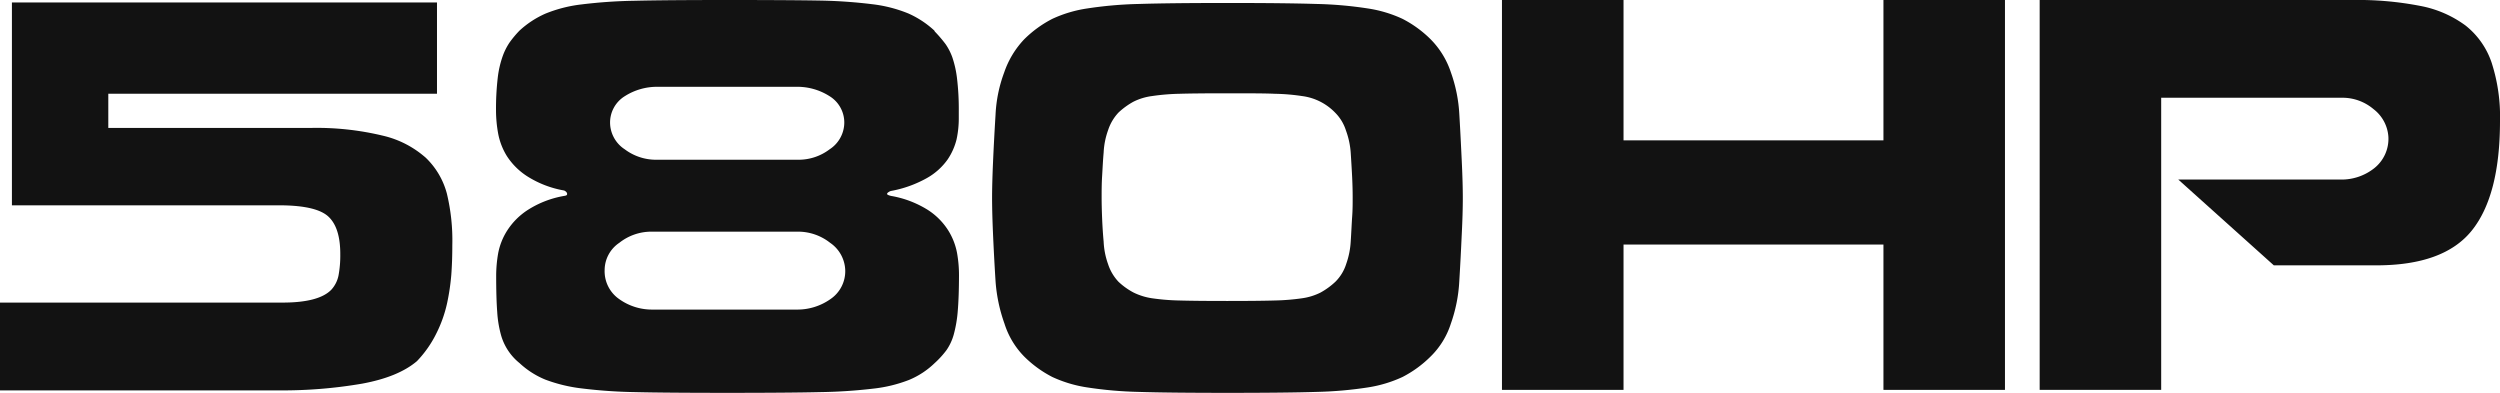 <svg xmlns="http://www.w3.org/2000/svg" viewBox="0 0 461.68 72.55"><defs><style>.cls-1{fill:#121212;fill-rule:evenodd;}</style></defs><title>580HP</title><g id="Layer_2" data-name="Layer 2"><g id="Layer_1-2" data-name="Layer 1"><path class="cls-1" d="M57.25,23.63H20V17.31H80.7V.46H2.2V37.92H52.12q6.51.09,8.61,2.16c1.41,1.37,2.11,3.65,2.11,6.82a20.36,20.36,0,0,1-.32,3.94,5.5,5.5,0,0,1-1.33,2.66c-1.53,1.58-4.52,2.38-9,2.38H0V72.09H51.21a86.59,86.59,0,0,0,15.66-1.24Q73.56,69.62,77,66.69a20.34,20.34,0,0,0,3.57-5.09,23.77,23.77,0,0,0,2-5.63,41.32,41.32,0,0,0,.78-5.31c.12-1.65.18-3.45.18-5.41a36.93,36.93,0,0,0-1-9.48,14.21,14.21,0,0,0-3.85-6.59,18.1,18.1,0,0,0-8-4.13A52,52,0,0,0,57.25,23.63Z"/><path class="cls-1" d="M147.39,42.78a9.55,9.55,0,0,1,5.91,2.06,6.37,6.37,0,0,1,2.79,5,6.22,6.22,0,0,1-2.75,5.41,10.59,10.59,0,0,1-6.23,1.92H120.55a10.4,10.4,0,0,1-6.18-1.92,6.26,6.26,0,0,1-2.71-5.41,6.09,6.09,0,0,1,2.71-5,9.54,9.54,0,0,1,5.9-2.06ZM121.19,29.5a9.6,9.6,0,0,1-5.82-1.93,5.92,5.92,0,0,1-2.7-4.67,5.71,5.71,0,0,1,2.7-5.13,11.06,11.06,0,0,1,6.1-1.74h25.64a11.06,11.06,0,0,1,6.1,1.74,5.71,5.71,0,0,1,2.7,5.13,5.92,5.92,0,0,1-2.7,4.67,9.47,9.47,0,0,1-5.73,1.93H121.19Zm43.33,5.77a21.49,21.49,0,0,0,6.64-2.38A11.72,11.72,0,0,0,175,29.45a11.49,11.49,0,0,0,1.65-3.71,18.19,18.19,0,0,0,.41-3.94V20.52a48.06,48.06,0,0,0-.32-6,19,19,0,0,0-.87-3.93,10.56,10.56,0,0,0-1.24-2.43,24.51,24.51,0,0,0-2-2.34l-.09-.18a17.56,17.56,0,0,0-4.81-3.16,25.44,25.44,0,0,0-6.64-1.7,92.28,92.28,0,0,0-9.89-.68Q145.38,0,134.2,0T117.25.14a92.09,92.09,0,0,0-9.89.68,25.44,25.44,0,0,0-6.64,1.7,17.41,17.41,0,0,0-4.81,3.16,19.46,19.46,0,0,0-1.83,2.2,11.51,11.51,0,0,0-1.24,2.47,18.17,18.17,0,0,0-.92,4,49.83,49.83,0,0,0-.32,6.14A24.3,24.3,0,0,0,92,24.69a12.13,12.13,0,0,0,1.6,4.12,12.46,12.46,0,0,0,3.85,3.8,18.67,18.67,0,0,0,6.73,2.57c.37.18.55.39.55.64s-.18.3-.55.36a18.18,18.18,0,0,0-6.68,2.57,12.69,12.69,0,0,0-3.85,3.85A11.9,11.9,0,0,0,92,46.76a24.3,24.3,0,0,0-.37,4.17q0,4.13.19,6.64a20.55,20.55,0,0,0,.68,4.22,10.19,10.19,0,0,0,3.44,5.26,15.66,15.66,0,0,0,4.81,3.07,28.56,28.56,0,0,0,6.68,1.61,92.29,92.29,0,0,0,9.76.68q5.69.14,17.13.14t17.22-.14a94.78,94.78,0,0,0,9.71-.64,25.93,25.93,0,0,0,6.6-1.6,15.1,15.1,0,0,0,4.76-3.12,16.67,16.67,0,0,0,2.2-2.42,9.56,9.56,0,0,0,1.33-2.89,23.4,23.4,0,0,0,.73-4.3q.22-2.56.23-6.6a23.34,23.34,0,0,0-.37-4.17,12,12,0,0,0-1.65-4.17,12.32,12.32,0,0,0-3.84-3.8,18.78,18.78,0,0,0-6.69-2.52c-.49-.12-.73-.24-.73-.36s.1-.25.32-.37A1.23,1.23,0,0,1,164.52,35.27Z"/><path class="cls-1" d="M270.14,36.55c0-1.77-.06-4-.19-6.73s-.27-5.61-.45-8.66a27.24,27.24,0,0,0-1.56-7.79,15.62,15.62,0,0,0-3.76-6.13A20.82,20.82,0,0,0,259,3.48a23.37,23.37,0,0,0-6.41-1.92,72,72,0,0,0-9.53-.83Q237.34.55,226.72.55T210.37.73a73.37,73.37,0,0,0-9.58.83,23.36,23.36,0,0,0-6.45,1.92,20.86,20.86,0,0,0-5.18,3.76,16.67,16.67,0,0,0-3.71,6.13,25.7,25.7,0,0,0-1.6,7.79q-.28,4.57-.46,8.66c-.12,2.71-.18,5-.18,6.73s.06,4.11.18,6.82.27,5.58.46,8.57a29.36,29.36,0,0,0,1.65,7.83,15.18,15.18,0,0,0,3.66,6.09,20.86,20.86,0,0,0,5.18,3.76,23.62,23.62,0,0,0,6.41,1.92,72.67,72.67,0,0,0,9.39.83q5.58.18,16.58.18c7.26,0,12.78-.06,16.53-.18a71.67,71.67,0,0,0,9.39-.83A23.75,23.75,0,0,0,259,69.62a20.82,20.82,0,0,0,5.17-3.76,14.77,14.77,0,0,0,3.76-6.09,27.71,27.71,0,0,0,1.56-7.83q.27-4.48.45-8.57C270.08,40.66,270.14,38.38,270.14,36.55Zm-20.7-8.34c.12,1.84.21,3.38.27,4.63s.09,2.46.09,3.62,0,2.27-.09,3.52-.15,2.8-.27,4.63a14.79,14.79,0,0,1-.83,4.12,8,8,0,0,1-2,3.3,13.3,13.3,0,0,1-2.75,2,11,11,0,0,1-3.39,1.05,41.24,41.24,0,0,1-5,.41q-3,.09-8.84.09t-8.89-.09a40,40,0,0,1-5-.41,11.55,11.55,0,0,1-3.39-1.05,12.55,12.55,0,0,1-2.8-2,8.65,8.65,0,0,1-1.92-3.25,14.15,14.15,0,0,1-.82-4.17c-.13-1.4-.22-2.84-.28-4.3s-.09-2.75-.09-3.85,0-2.48.09-3.94.15-2.9.28-4.31a14.09,14.09,0,0,1,.82-4.16,8.69,8.69,0,0,1,1.92-3.26,13.6,13.6,0,0,1,2.75-2,10.74,10.74,0,0,1,3.44-1.05,40.14,40.14,0,0,1,5-.42q3-.09,8.84-.09c3.9,0,6.87,0,8.88.09a37.8,37.8,0,0,1,5,.42,10.3,10.3,0,0,1,6.1,3.06,8.12,8.12,0,0,1,2,3.3A14.86,14.86,0,0,1,249.44,28.21Z"/><polygon class="cls-1" points="347.82 45.16 347.82 72 370.26 72 370.26 0 347.82 0 347.82 25.92 299.82 25.92 299.82 0 277.37 0 277.37 72 299.82 72 299.82 45.16 347.82 45.16"/><path class="cls-1" d="M438.87,49q12.47,0,17.63-6.46t5.18-20.11a32.43,32.43,0,0,0-1.56-10.9,14.72,14.72,0,0,0-4.81-6.82A20.44,20.44,0,0,0,447,1.1,60.35,60.35,0,0,0,434.47,0h-57.8V72h22.44V18.05h33.44a8.87,8.87,0,0,1,5.77,2.1,7,7,0,0,1,2.75,5.13,6.93,6.93,0,0,1-2.66,5.82,9.74,9.74,0,0,1-6.14,2.06h-30L419.91,49Z"/></g></g></svg>